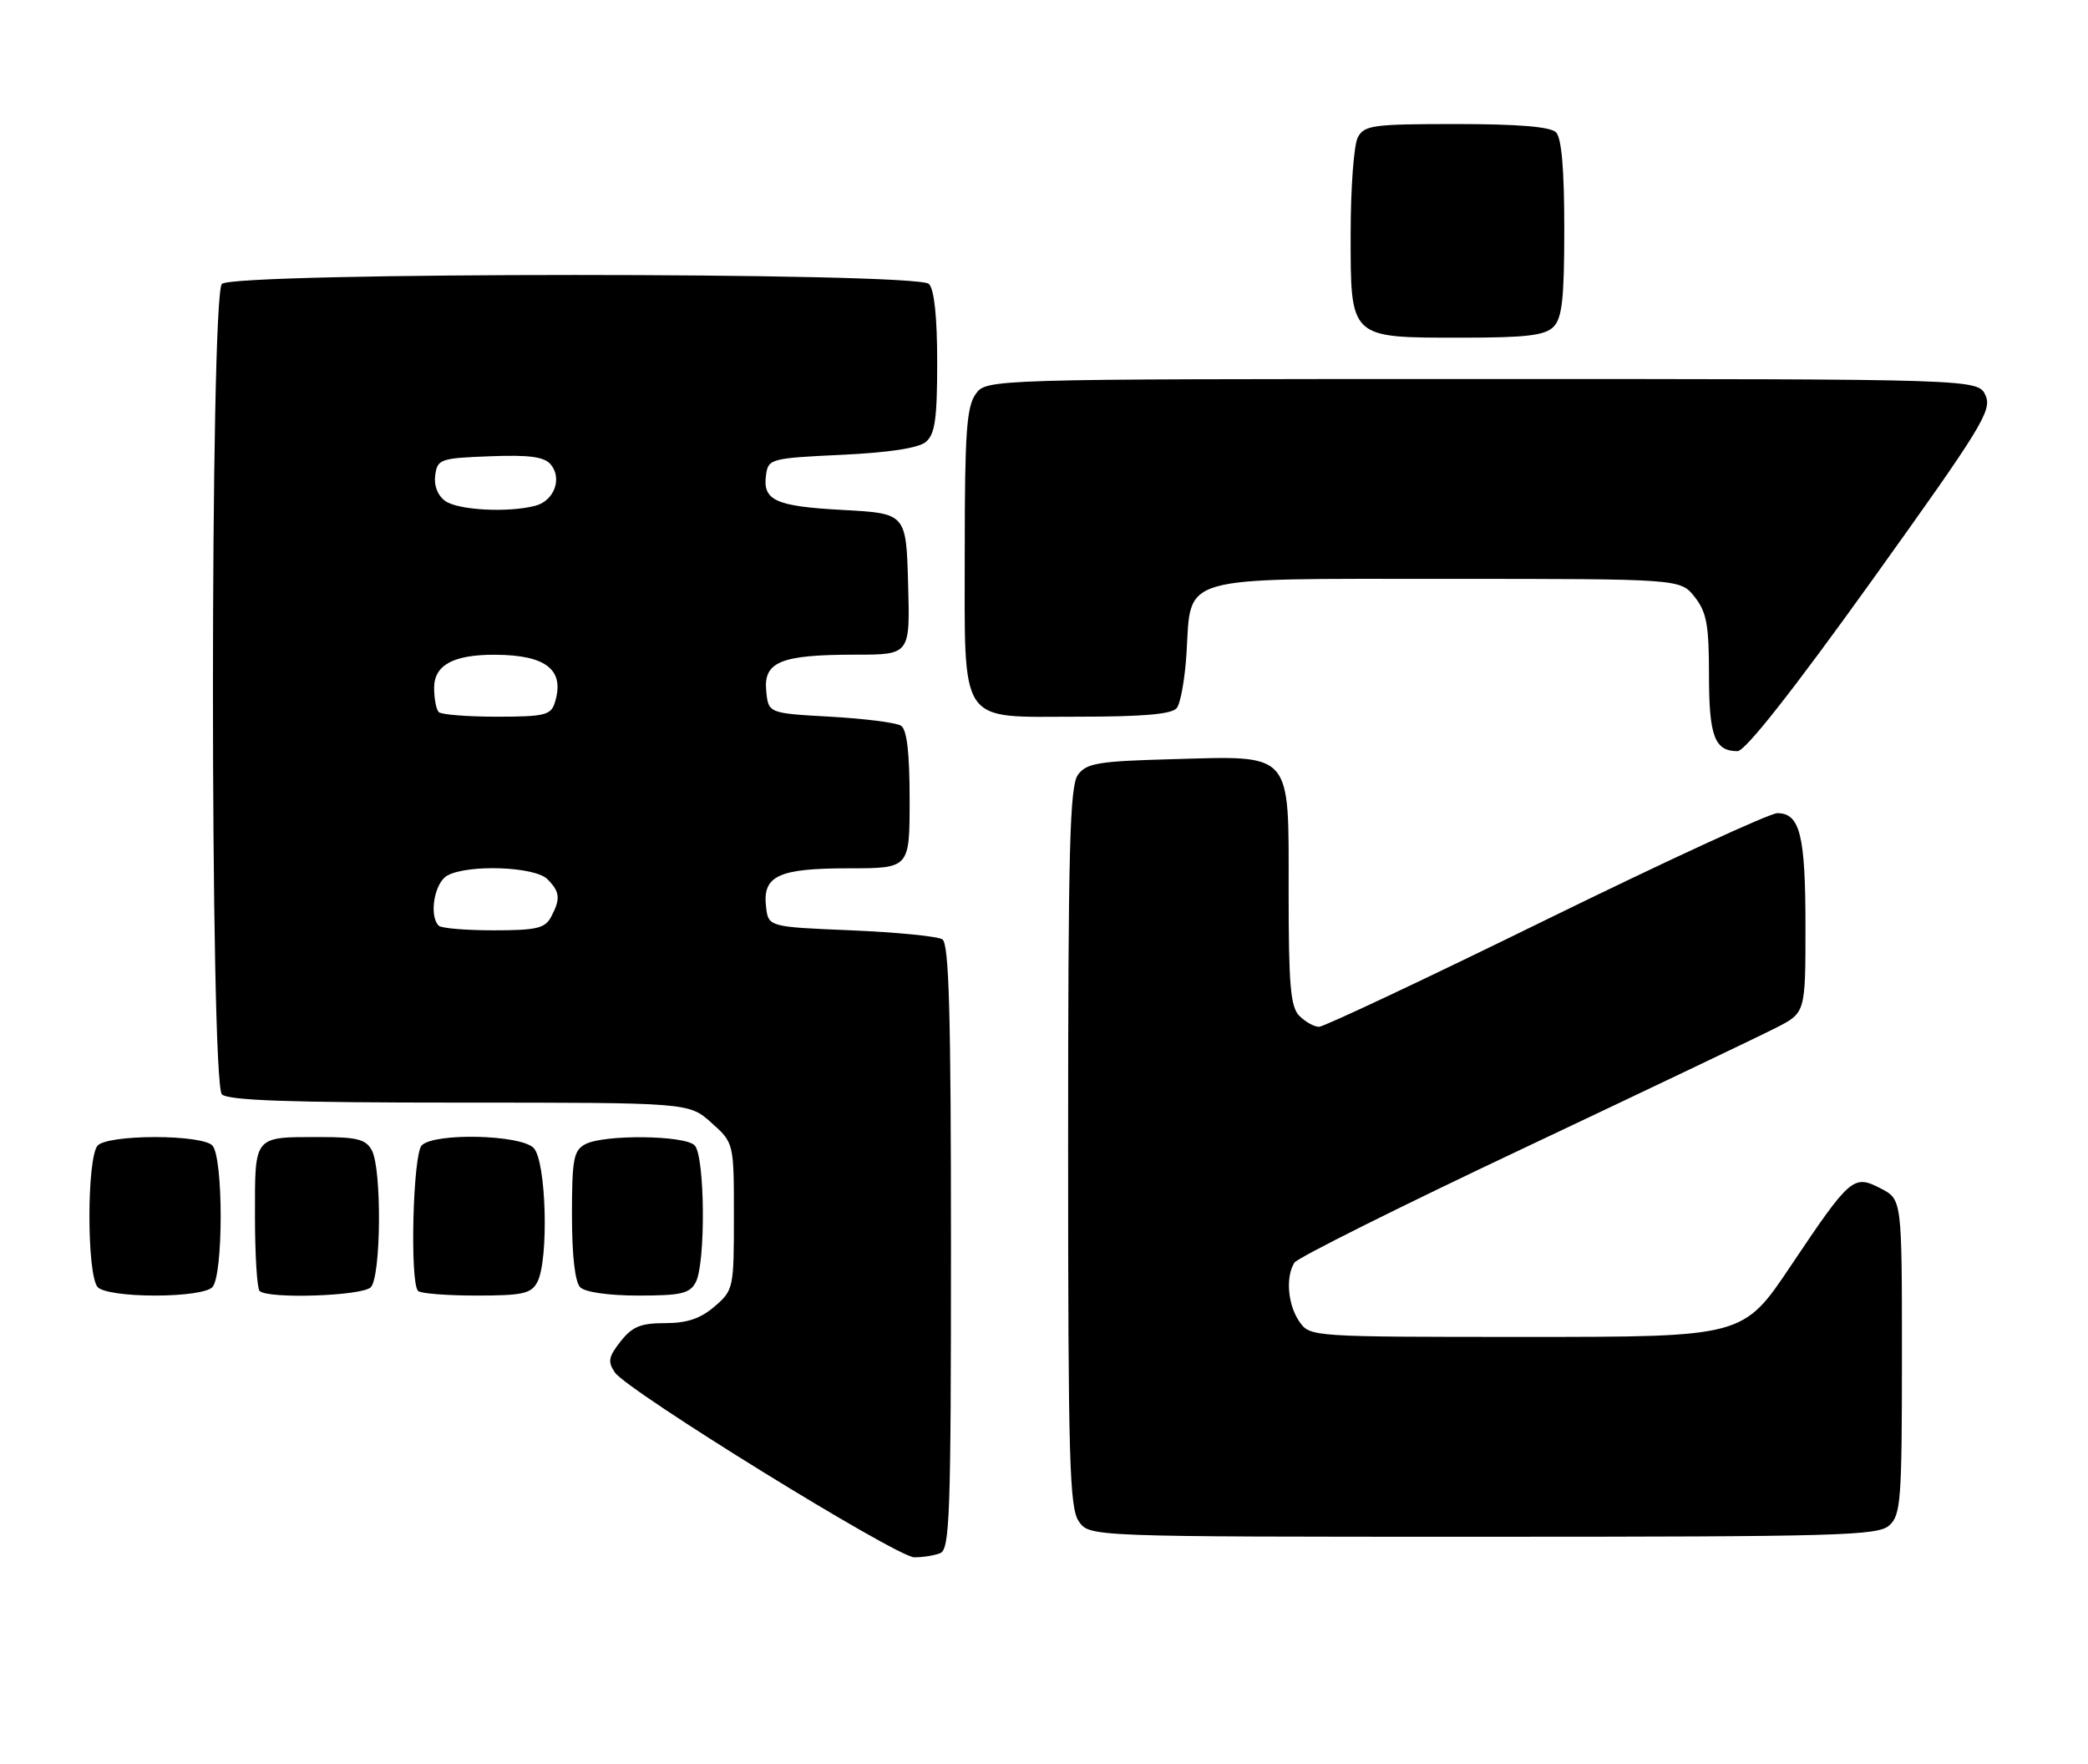 <?xml version="1.0" encoding="UTF-8" standalone="no"?>
<!DOCTYPE svg PUBLIC "-//W3C//DTD SVG 1.1//EN" "http://www.w3.org/Graphics/SVG/1.1/DTD/svg11.dtd" >
<svg xmlns="http://www.w3.org/2000/svg" xmlns:xlink="http://www.w3.org/1999/xlink" version="1.1" viewBox="0 0 303 256">
 <g >
 <path fill="currentColor"
d=" M 136.42 225.39 C 137.83 224.85 138.00 220.00 138.00 180.95 C 138.00 146.98 137.72 136.94 136.75 136.31 C 136.06 135.86 130.10 135.28 123.50 135.00 C 111.50 134.50 111.50 134.50 111.16 131.55 C 110.65 127.07 112.98 126.00 123.19 126.00 C 132.00 126.00 132.00 126.00 132.00 116.06 C 132.00 109.20 131.61 105.87 130.75 105.31 C 130.06 104.86 125.45 104.28 120.50 104.00 C 111.50 103.50 111.50 103.50 111.19 100.25 C 110.78 96.03 113.31 95.00 124.10 95.00 C 132.07 95.00 132.07 95.00 131.78 84.75 C 131.50 74.50 131.50 74.50 122.30 74.00 C 112.48 73.47 110.63 72.62 111.17 68.87 C 111.49 66.59 111.88 66.48 122.10 66.00 C 128.97 65.68 133.29 65.02 134.35 64.13 C 135.68 63.02 136.00 60.81 136.00 52.58 C 136.00 46.00 135.58 41.98 134.80 41.20 C 133.07 39.47 33.93 39.47 32.20 41.20 C 30.47 42.93 30.47 157.07 32.20 158.80 C 33.09 159.69 42.13 160.00 66.68 160.00 C 99.97 160.00 99.97 160.00 103.23 162.92 C 106.50 165.84 106.50 165.84 106.50 176.50 C 106.50 186.95 106.44 187.22 103.69 189.59 C 101.65 191.34 99.70 192.00 96.52 192.00 C 92.98 192.00 91.75 192.50 90.05 194.66 C 88.29 196.89 88.17 197.61 89.23 199.16 C 91.09 201.86 130.12 225.96 132.67 225.98 C 133.86 225.99 135.55 225.73 136.42 225.39 Z  M 274.17 221.35 C 275.84 219.83 276.00 217.71 276.00 196.87 C 276.00 174.05 276.00 174.05 272.93 172.46 C 268.95 170.41 268.55 170.75 259.84 183.73 C 252.96 194.00 252.96 194.00 221.53 194.00 C 190.20 194.00 190.11 193.99 188.56 191.78 C 186.88 189.38 186.53 185.28 187.84 183.22 C 188.29 182.52 203.24 175.05 221.08 166.63 C 238.91 158.20 255.41 150.33 257.75 149.13 C 262.00 146.96 262.00 146.96 262.00 134.41 C 262.00 121.19 261.21 118.00 257.91 118.00 C 256.81 118.00 241.68 124.98 224.29 133.50 C 206.91 142.03 192.11 149.00 191.41 149.00 C 190.71 149.00 189.44 148.29 188.57 147.43 C 187.27 146.13 187.00 143.03 187.00 129.45 C 187.00 108.84 187.74 109.67 169.96 110.17 C 159.34 110.46 157.66 110.74 156.42 112.44 C 155.24 114.06 155.00 123.10 155.00 166.47 C 155.00 211.99 155.20 218.84 156.56 220.78 C 158.11 223.00 158.11 223.00 215.23 223.00 C 266.97 223.00 272.51 222.84 274.17 221.35 Z  M 30.80 186.80 C 32.43 185.17 32.43 167.83 30.80 166.20 C 30.09 165.49 26.69 165.00 22.50 165.00 C 18.31 165.00 14.91 165.49 14.20 166.20 C 12.57 167.83 12.57 185.17 14.20 186.80 C 14.91 187.51 18.31 188.00 22.50 188.00 C 26.69 188.00 30.09 187.51 30.80 186.80 Z  M 53.80 186.80 C 55.30 185.30 55.43 169.66 53.96 166.93 C 53.11 165.33 51.83 165.00 46.55 165.00 C 36.72 165.00 37.00 164.66 37.00 176.44 C 37.00 182.06 37.30 186.97 37.67 187.33 C 38.85 188.52 52.53 188.07 53.80 186.80 Z  M 77.96 186.07 C 79.67 182.87 79.28 168.42 77.43 166.57 C 75.50 164.64 63.05 164.35 61.20 166.20 C 59.92 167.48 59.45 186.12 60.67 187.33 C 61.03 187.70 64.84 188.00 69.13 188.00 C 75.82 188.00 77.08 187.72 77.96 186.07 Z  M 100.96 186.07 C 102.43 183.34 102.30 167.70 100.80 166.20 C 99.32 164.72 87.61 164.60 84.93 166.04 C 83.24 166.94 83.00 168.20 83.00 176.34 C 83.00 182.21 83.44 186.04 84.20 186.80 C 84.91 187.51 88.35 188.00 92.66 188.00 C 98.82 188.00 100.09 187.71 100.96 186.07 Z  M 271.54 84.38 C 287.61 61.97 289.11 59.54 288.13 57.38 C 287.04 55.00 287.04 55.00 215.08 55.00 C 143.11 55.00 143.11 55.00 141.56 57.22 C 140.27 59.05 140.00 62.97 140.00 79.50 C 140.00 105.66 138.89 104.00 156.43 104.00 C 165.89 104.00 170.05 103.64 170.76 102.75 C 171.32 102.06 171.95 98.49 172.18 94.81 C 172.88 83.34 170.57 84.00 210.08 84.00 C 243.85 84.00 243.85 84.00 245.93 86.63 C 247.66 88.84 248.00 90.68 248.00 97.93 C 248.00 106.83 248.81 109.00 252.14 109.00 C 253.26 109.00 260.12 100.29 271.54 84.38 Z  M 225.43 47.43 C 226.69 46.16 227.00 43.37 227.00 33.13 C 227.00 24.56 226.61 20.01 225.80 19.20 C 224.99 18.39 220.32 18.00 211.34 18.00 C 199.24 18.00 197.98 18.17 197.04 19.93 C 196.47 21.00 196.00 27.27 196.00 33.88 C 196.00 49.23 195.75 49.00 212.15 49.00 C 221.46 49.00 224.18 48.68 225.43 47.43 Z  M 63.67 134.33 C 62.21 132.87 63.05 128.05 64.93 127.04 C 68.00 125.39 77.60 125.75 79.43 127.57 C 81.27 129.41 81.37 130.44 79.96 133.07 C 79.09 134.71 77.82 135.00 71.63 135.00 C 67.62 135.00 64.03 134.70 63.67 134.33 Z  M 63.67 103.33 C 63.30 102.97 63.00 101.38 63.00 99.81 C 63.00 96.51 65.79 94.99 71.82 95.01 C 79.31 95.04 82.02 97.22 80.50 102.00 C 79.94 103.77 78.99 104.00 72.10 104.00 C 67.83 104.00 64.03 103.70 63.67 103.33 Z  M 64.60 72.69 C 63.50 71.89 62.94 70.45 63.16 68.94 C 63.48 66.63 63.90 66.48 71.09 66.21 C 76.87 65.99 78.99 66.28 79.93 67.41 C 81.61 69.44 80.42 72.65 77.72 73.38 C 73.81 74.43 66.44 74.04 64.60 72.69 Z "/>
</g>
</svg>